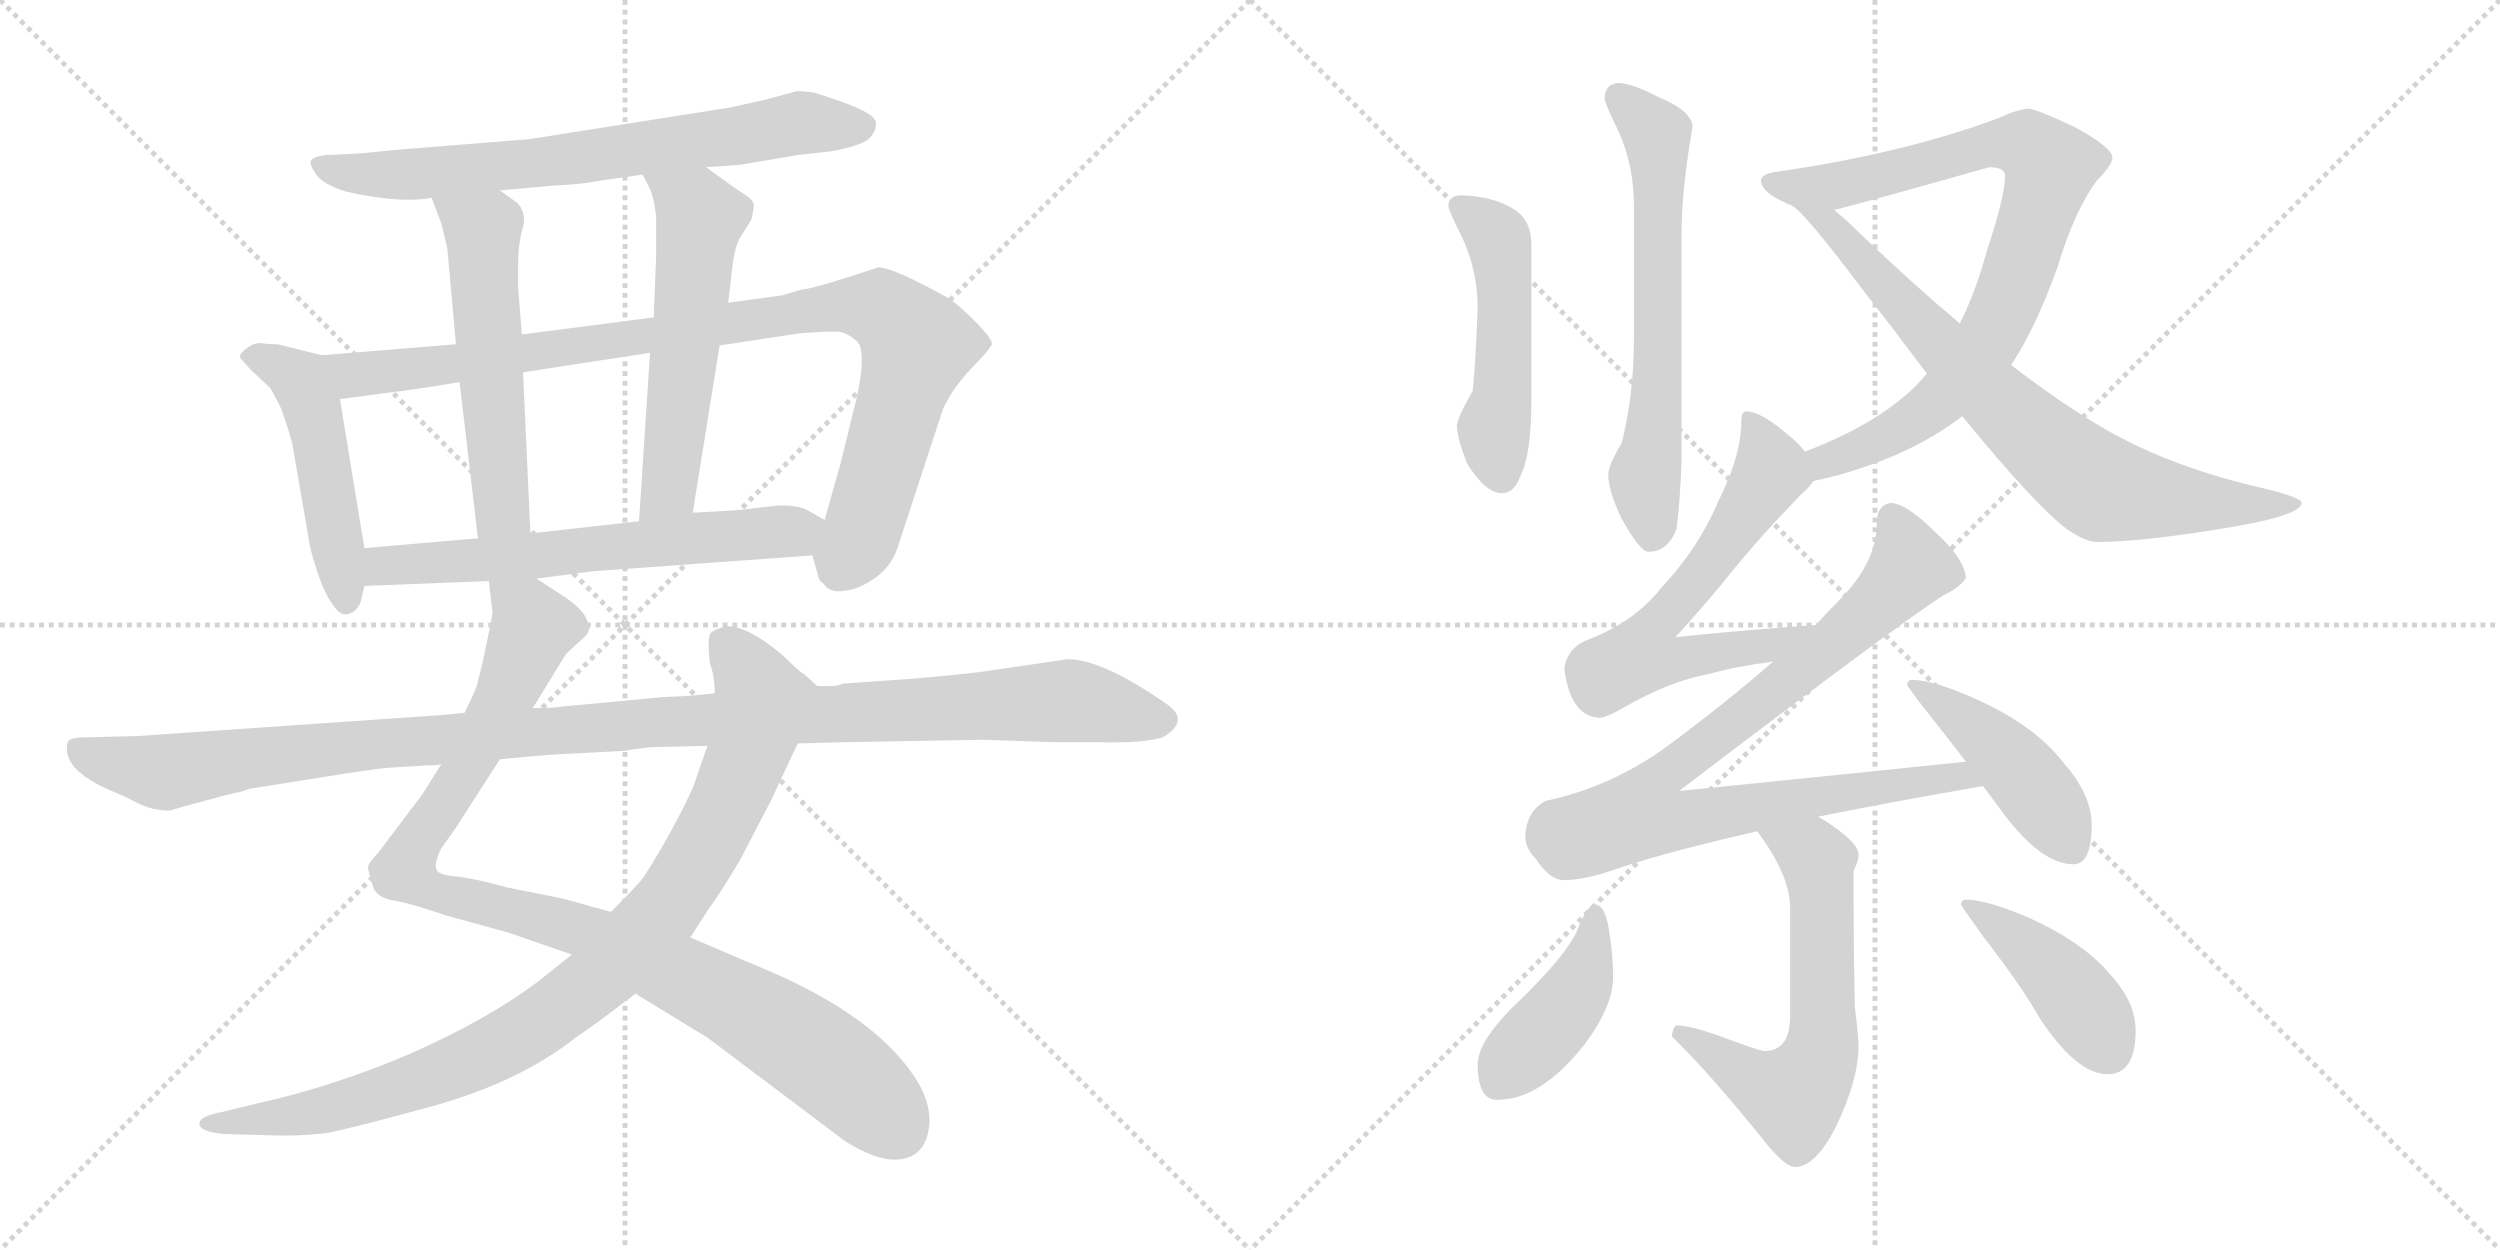 <svg version="1.1" viewBox="0 0 2048 1024" xmlns="http://www.w3.org/2000/svg">
  <g stroke="lightgray" stroke-dasharray="1,1" stroke-width="1" transform="scale(4, 4)">
    <line x1="0" y1="0" x2="256" y2="256"></line>
    <line x1="256" y1="0" x2="0" y2="256"></line>
    <line x1="128" y1="0" x2="128" y2="256"></line>
    <line x1="0" y1="128" x2="256" y2="128"></line>
    <line x1="256" y1="0" x2="512" y2="256"></line>
    <line x1="512" y1="0" x2="256" y2="256"></line>
    <line x1="384" y1="0" x2="384" y2="256"></line>
    <line x1="256" y1="128" x2="512" y2="128"></line>
  </g>
<g transform="scale(1, -1) translate(0, -850)">
   <style type="text/css">
    @keyframes keyframes0 {
      from {
       stroke: black;
       stroke-dashoffset: 704;
       stroke-width: 128;
       }
       70% {
       animation-timing-function: step-end;
       stroke: black;
       stroke-dashoffset: 0;
       stroke-width: 128;
       }
       to {
       stroke: black;
       stroke-width: 1024;
       }
       }
       #make-me-a-hanzi-animation-0 {
         animation: keyframes0 0.823s both;
         animation-delay: 0s;
         animation-timing-function: linear;
       }
    @keyframes keyframes1 {
      from {
       stroke: black;
       stroke-dashoffset: 484;
       stroke-width: 128;
       }
       61% {
       animation-timing-function: step-end;
       stroke: black;
       stroke-dashoffset: 0;
       stroke-width: 128;
       }
       to {
       stroke: black;
       stroke-width: 1024;
       }
       }
       #make-me-a-hanzi-animation-1 {
         animation: keyframes1 0.644s both;
         animation-delay: 0.823s;
         animation-timing-function: linear;
       }
    @keyframes keyframes2 {
      from {
       stroke: black;
       stroke-dashoffset: 952;
       stroke-width: 128;
       }
       76% {
       animation-timing-function: step-end;
       stroke: black;
       stroke-dashoffset: 0;
       stroke-width: 128;
       }
       to {
       stroke: black;
       stroke-width: 1024;
       }
       }
       #make-me-a-hanzi-animation-2 {
         animation: keyframes2 1.025s both;
         animation-delay: 1.467s;
         animation-timing-function: linear;
       }
    @keyframes keyframes3 {
      from {
       stroke: black;
       stroke-dashoffset: 546;
       stroke-width: 128;
       }
       64% {
       animation-timing-function: step-end;
       stroke: black;
       stroke-dashoffset: 0;
       stroke-width: 128;
       }
       to {
       stroke: black;
       stroke-width: 1024;
       }
       }
       #make-me-a-hanzi-animation-3 {
         animation: keyframes3 0.694s both;
         animation-delay: 2.492s;
         animation-timing-function: linear;
       }
    @keyframes keyframes4 {
      from {
       stroke: black;
       stroke-dashoffset: 557;
       stroke-width: 128;
       }
       64% {
       animation-timing-function: step-end;
       stroke: black;
       stroke-dashoffset: 0;
       stroke-width: 128;
       }
       to {
       stroke: black;
       stroke-width: 1024;
       }
       }
       #make-me-a-hanzi-animation-4 {
         animation: keyframes4 0.703s both;
         animation-delay: 3.186s;
         animation-timing-function: linear;
       }
    @keyframes keyframes5 {
      from {
       stroke: black;
       stroke-dashoffset: 622;
       stroke-width: 128;
       }
       67% {
       animation-timing-function: step-end;
       stroke: black;
       stroke-dashoffset: 0;
       stroke-width: 128;
       }
       to {
       stroke: black;
       stroke-width: 1024;
       }
       }
       #make-me-a-hanzi-animation-5 {
         animation: keyframes5 0.756s both;
         animation-delay: 3.889s;
         animation-timing-function: linear;
       }
    @keyframes keyframes6 {
      from {
       stroke: black;
       stroke-dashoffset: 987;
       stroke-width: 128;
       }
       76% {
       animation-timing-function: step-end;
       stroke: black;
       stroke-dashoffset: 0;
       stroke-width: 128;
       }
       to {
       stroke: black;
       stroke-width: 1024;
       }
       }
       #make-me-a-hanzi-animation-6 {
         animation: keyframes6 1.053s both;
         animation-delay: 4.645s;
         animation-timing-function: linear;
       }
    @keyframes keyframes7 {
      from {
       stroke: black;
       stroke-dashoffset: 935;
       stroke-width: 128;
       }
       75% {
       animation-timing-function: step-end;
       stroke: black;
       stroke-dashoffset: 0;
       stroke-width: 128;
       }
       to {
       stroke: black;
       stroke-width: 1024;
       }
       }
       #make-me-a-hanzi-animation-7 {
         animation: keyframes7 1.011s both;
         animation-delay: 5.699s;
         animation-timing-function: linear;
       }
    @keyframes keyframes8 {
      from {
       stroke: black;
       stroke-dashoffset: 1150;
       stroke-width: 128;
       }
       79% {
       animation-timing-function: step-end;
       stroke: black;
       stroke-dashoffset: 0;
       stroke-width: 128;
       }
       to {
       stroke: black;
       stroke-width: 1024;
       }
       }
       #make-me-a-hanzi-animation-8 {
         animation: keyframes8 1.186s both;
         animation-delay: 6.709s;
         animation-timing-function: linear;
       }
    @keyframes keyframes9 {
      from {
       stroke: black;
       stroke-dashoffset: 631;
       stroke-width: 128;
       }
       67% {
       animation-timing-function: step-end;
       stroke: black;
       stroke-dashoffset: 0;
       stroke-width: 128;
       }
       to {
       stroke: black;
       stroke-width: 1024;
       }
       }
       #make-me-a-hanzi-animation-9 {
         animation: keyframes9 0.764s both;
         animation-delay: 7.895s;
         animation-timing-function: linear;
       }
    @keyframes keyframes10 {
      from {
       stroke: black;
       stroke-dashoffset: 492;
       stroke-width: 128;
       }
       62% {
       animation-timing-function: step-end;
       stroke: black;
       stroke-dashoffset: 0;
       stroke-width: 128;
       }
       to {
       stroke: black;
       stroke-width: 1024;
       }
       }
       #make-me-a-hanzi-animation-10 {
         animation: keyframes10 0.65s both;
         animation-delay: 8.659s;
         animation-timing-function: linear;
       }
    @keyframes keyframes11 {
      from {
       stroke: black;
       stroke-dashoffset: 826;
       stroke-width: 128;
       }
       73% {
       animation-timing-function: step-end;
       stroke: black;
       stroke-dashoffset: 0;
       stroke-width: 128;
       }
       to {
       stroke: black;
       stroke-width: 1024;
       }
       }
       #make-me-a-hanzi-animation-11 {
         animation: keyframes11 0.922s both;
         animation-delay: 9.309s;
         animation-timing-function: linear;
       }
    @keyframes keyframes12 {
      from {
       stroke: black;
       stroke-dashoffset: 751;
       stroke-width: 128;
       }
       71% {
       animation-timing-function: step-end;
       stroke: black;
       stroke-dashoffset: 0;
       stroke-width: 128;
       }
       to {
       stroke: black;
       stroke-width: 1024;
       }
       }
       #make-me-a-hanzi-animation-12 {
         animation: keyframes12 0.861s both;
         animation-delay: 10.231s;
         animation-timing-function: linear;
       }
    @keyframes keyframes13 {
      from {
       stroke: black;
       stroke-dashoffset: 626;
       stroke-width: 128;
       }
       67% {
       animation-timing-function: step-end;
       stroke: black;
       stroke-dashoffset: 0;
       stroke-width: 128;
       }
       to {
       stroke: black;
       stroke-width: 1024;
       }
       }
       #make-me-a-hanzi-animation-13 {
         animation: keyframes13 0.759s both;
         animation-delay: 11.093s;
         animation-timing-function: linear;
       }
    @keyframes keyframes14 {
      from {
       stroke: black;
       stroke-dashoffset: 876;
       stroke-width: 128;
       }
       74% {
       animation-timing-function: step-end;
       stroke: black;
       stroke-dashoffset: 0;
       stroke-width: 128;
       }
       to {
       stroke: black;
       stroke-width: 1024;
       }
       }
       #make-me-a-hanzi-animation-14 {
         animation: keyframes14 0.963s both;
         animation-delay: 11.852s;
         animation-timing-function: linear;
       }
    @keyframes keyframes15 {
      from {
       stroke: black;
       stroke-dashoffset: 444;
       stroke-width: 128;
       }
       59% {
       animation-timing-function: step-end;
       stroke: black;
       stroke-dashoffset: 0;
       stroke-width: 128;
       }
       to {
       stroke: black;
       stroke-width: 1024;
       }
       }
       #make-me-a-hanzi-animation-15 {
         animation: keyframes15 0.611s both;
         animation-delay: 12.815s;
         animation-timing-function: linear;
       }
    @keyframes keyframes16 {
      from {
       stroke: black;
       stroke-dashoffset: 606;
       stroke-width: 128;
       }
       66% {
       animation-timing-function: step-end;
       stroke: black;
       stroke-dashoffset: 0;
       stroke-width: 128;
       }
       to {
       stroke: black;
       stroke-width: 1024;
       }
       }
       #make-me-a-hanzi-animation-16 {
         animation: keyframes16 0.743s both;
         animation-delay: 13.426s;
         animation-timing-function: linear;
       }
    @keyframes keyframes17 {
      from {
       stroke: black;
       stroke-dashoffset: 420;
       stroke-width: 128;
       }
       58% {
       animation-timing-function: step-end;
       stroke: black;
       stroke-dashoffset: 0;
       stroke-width: 128;
       }
       to {
       stroke: black;
       stroke-width: 1024;
       }
       }
       #make-me-a-hanzi-animation-17 {
         animation: keyframes17 0.592s both;
         animation-delay: 14.169s;
         animation-timing-function: linear;
       }
    @keyframes keyframes18 {
      from {
       stroke: black;
       stroke-dashoffset: 424;
       stroke-width: 128;
       }
       58% {
       animation-timing-function: step-end;
       stroke: black;
       stroke-dashoffset: 0;
       stroke-width: 128;
       }
       to {
       stroke: black;
       stroke-width: 1024;
       }
       }
       #make-me-a-hanzi-animation-18 {
         animation: keyframes18 0.595s both;
         animation-delay: 14.761s;
         animation-timing-function: linear;
       }
</style>
<path d="M 578.5 713.0 L 606.5 715.0 L 653.5 723.0 L 680.5 726.0 Q 703.5 730.0 711.5 736.0 Q 718.5 743.0 717.5 750.0 Q 716.5 757.0 688.5 767.0 L 667.5 774.0 Q 654.5 776.0 651.5 775.0 L 625.5 768.0 L 598.5 762.0 L 433.5 736.0 L 321.5 727.0 Q 294.5 724.0 288.5 724.0 L 267.5 723.0 Q 256.5 722.0 254.5 718.0 Q 253.5 715.0 259.0 707.0 Q 264.5 699.0 283.5 693.0 Q 328.5 683.0 353.5 688.0 L 409.5 694.0 L 453.5 698.0 Q 477.5 699.0 491.5 702.0 L 526.5 707.0 L 578.5 713.0 Z" fill="lightgray"></path> 
<path d="M 263.5 559.0 L 227.5 568.0 Q 218.5 568.0 213.5 569.0 Q 207.5 569.0 202.5 565.0 Q 196.5 561.0 196.5 557.0 L 205.5 547.0 Q 219.5 534.0 221.5 532.0 Q 230.5 516.0 231.5 512.0 L 235.5 500.0 Q 238.5 491.0 239.5 486.0 L 252.5 411.0 Q 253.5 401.0 259.5 383.0 Q 265.5 364.0 272.5 355.0 Q 278.5 345.0 285.5 347.0 Q 292.5 349.0 295.5 357.0 L 298.5 370.0 L 298.5 401.0 L 278.5 523.0 C 273.5 553.0 272.5 557.0 263.5 559.0 Z" fill="lightgray"></path> 
<path d="M 665.5 395.0 L 669.5 381.0 Q 670.5 374.0 674.5 372.0 Q 679.5 364.0 691.5 366.0 Q 703.5 367.0 717.5 377.0 Q 731.5 387.0 736.5 405.0 L 772.5 515.0 Q 780.5 532.0 795.5 548.0 Q 810.5 563.0 812.5 568.0 Q 813.5 572.0 798.5 587.0 Q 783.5 602.0 776.5 606.0 Q 731.5 631.0 719.5 631.0 Q 665.5 613.0 657.5 613.0 L 640.5 608.0 L 596.5 602.0 L 535.5 590.0 L 427.5 576.0 L 373.5 568.0 L 263.5 559.0 C 233.5 557.0 248.5 519.0 278.5 523.0 L 315.5 528.0 Q 341.5 531.0 376.5 537.0 L 428.5 545.0 L 532.5 561.0 L 589.5 567.0 L 655.5 577.0 Q 681.5 579.0 688.5 578.0 Q 694.5 577.0 702.5 570.0 Q 709.5 562.0 702.5 527.0 L 688.5 470.0 L 675.5 424.0 C 667.5 395.0 664.5 398.0 665.5 395.0 Z" fill="lightgray"></path> 
<path d="M 353.5 688.0 L 361.5 667.0 Q 365.5 651.0 366.5 646.0 L 373.5 568.0 L 376.5 537.0 L 391.5 409.0 C 394.5 379.0 435.5 383.0 434.5 413.0 L 428.5 545.0 L 427.5 576.0 L 424.5 614.0 L 424.5 635.0 Q 424.5 651.0 428.5 664.0 Q 431.5 676.0 423.5 684.0 L 409.5 694.0 C 385.5 711.0 342.5 716.0 353.5 688.0 Z" fill="lightgray"></path> 
<path d="M 596.5 602.0 L 600.5 636.0 Q 602.5 648.0 605.5 654.0 L 615.5 670.0 Q 617.5 678.0 617.5 682.0 Q 617.5 686.0 609.5 691.0 Q 601.5 696.0 578.5 713.0 C 554.5 731.0 513.5 734.0 526.5 707.0 L 531.5 697.0 Q 535.5 690.0 537.5 673.0 L 537.5 640.0 L 535.5 590.0 L 532.5 561.0 L 523.5 423.0 C 521.5 393.0 562.5 400.0 567.5 430.0 L 589.5 567.0 L 596.5 602.0 Z" fill="lightgray"></path> 
<path d="M 439.5 376.0 L 485.5 382.0 L 665.5 395.0 C 695.5 397.0 701.5 409.0 675.5 424.0 L 661.5 432.0 Q 654.5 436.0 638.5 436.0 L 603.5 432.0 L 567.5 430.0 L 523.5 423.0 L 434.5 413.0 L 391.5 409.0 L 298.5 401.0 C 268.5 398.0 268.5 369.0 298.5 370.0 L 400.5 374.0 L 439.5 376.0 Z" fill="lightgray"></path> 
<path d="M 361.5 224.0 L 346.5 200.0 L 309.5 151.0 Q 300.5 142.0 301.5 138.0 Q 302.5 134.0 305.5 124.0 Q 308.5 114.0 324.5 112.0 Q 339.5 109.0 365.5 100.0 L 416.5 86.0 L 468.5 68.0 L 520.5 36.0 L 579.5 0.0 L 692.5 -85.0 Q 716.5 -100.0 732.5 -100.0 Q 759.5 -100.0 761.5 -69.0 Q 761.5 -55.0 754.5 -41.0 Q 722.5 17.0 619.5 59.0 L 565.5 82.0 L 500.5 103.0 L 460.5 114.0 L 415.5 123.0 Q 390.5 130.0 374.5 132.0 Q 358.5 133.0 357.5 138.0 Q 355.5 143.0 361.5 155.0 L 373.5 172.0 L 409.5 228.0 L 436.5 270.0 L 463.5 314.0 Q 471.5 322.0 476.5 326.0 Q 481.5 330.0 482.5 334.0 Q 483.5 337.0 479.5 345.0 Q 474.5 353.0 462.5 361.0 L 439.5 376.0 C 414.5 392.0 397.5 404.0 400.5 374.0 L 403.5 348.0 Q 403.5 347.0 400.5 332.0 L 395.5 308.0 L 391.5 292.0 Q 391.5 288.0 380.5 266.0 L 361.5 224.0 Z" fill="lightgray"></path> 
<path d="M 468.5 68.0 L 439.5 45.0 Q 399.5 15.0 336.5 -13.0 Q 273.5 -40.0 210.5 -54.0 L 181.5 -61.0 Q 165.5 -64.0 163.5 -69.0 Q 161.5 -77.0 183.5 -79.0 L 219.5 -80.0 Q 246.5 -81.0 268.5 -78.0 Q 289.5 -74.0 358.5 -55.0 Q 427.5 -35.0 471.5 0.0 Q 485.5 9.0 520.5 36.0 L 565.5 82.0 L 581.5 107.0 Q 587.5 114.0 606.5 146.0 L 631.5 194.0 L 653.5 241.0 C 666.5 268.0 673.5 284.0 669.5 288.0 L 658.5 298.0 Q 655.5 299.0 642.5 312.0 Q 613.5 337.0 595.5 337.0 Q 582.5 334.0 581.5 330.0 Q 579.5 326.0 581.5 307.0 Q 585.5 296.0 585.5 282.0 L 579.5 239.0 L 569.5 210.0 Q 565.5 198.0 548.5 167.0 Q 530.5 135.0 524.5 128.0 Q 518.5 121.0 500.5 103.0 L 468.5 68.0 Z" fill="lightgray"></path> 
<path d="M 358.5 264.0 L 112.5 247.0 L 70.5 246.0 Q 56.5 246.0 55.5 242.0 Q 49.5 220.0 91.5 202.0 Q 101.5 198.0 113.0 192.0 Q 124.5 186.0 139.5 186.0 Q 141.5 187.0 182.5 198.0 L 199.5 202.0 Q 204.5 204.0 205.5 204.0 L 268.5 214.0 Q 305.5 220.0 317.5 221.0 L 349.5 223.0 Q 358.5 223.0 361.5 224.0 L 409.5 228.0 L 430.5 230.0 Q 451.5 232.0 475.5 233.0 L 512.5 235.0 Q 515.5 236.0 534.5 238.0 L 579.5 239.0 L 653.5 241.0 L 692.5 242.0 L 806.5 244.0 L 862.5 242.0 L 899.5 242.0 Q 936.5 241.0 952.5 246.0 Q 974.5 259.0 957.5 272.0 Q 903.5 310.0 874.5 310.0 L 806.5 300.0 Q 783.5 297.0 747.5 294.0 L 690.5 290.0 Q 686.5 288.0 680.5 288.0 L 669.5 288.0 L 585.5 282.0 L 565.5 280.0 L 543.5 279.0 L 458.5 271.0 Q 455.5 270.0 436.5 270.0 L 380.5 266.0 L 358.5 264.0 Z" fill="lightgray"></path> 
<path d="M 1325.5 782.0 Q 1314.5 781.0 1314.5 769.0 Q 1314.5 766.0 1326.5 741.0 Q 1338.5 714.0 1338.5 681.0 L 1338.5 572.0 Q 1338.5 527.0 1328.5 487.0 Q 1317.5 469.0 1317.5 461.0 Q 1317.5 448.0 1328.5 425.0 Q 1343.5 398.0 1350.5 398.0 Q 1366.5 398.0 1373.5 417.0 Q 1376.5 441.0 1377.5 473.0 L 1377.5 658.0 Q 1377.5 694.0 1386.5 746.0 Q 1386.5 759.0 1357.5 771.0 Q 1336.5 782.0 1325.5 782.0 Z" fill="lightgray"></path> 
<path d="M 1197.5 690.0 Q 1186.5 690.0 1186.5 681.0 Q 1186.5 679.0 1193.5 664.0 Q 1210.5 633.0 1210.5 597.0 Q 1208.5 548.0 1206.5 530.0 Q 1193.5 507.0 1193.5 501.0 Q 1193.5 492.0 1201.5 471.0 Q 1216.5 446.0 1230.5 446.0 Q 1240.5 446.0 1245.5 460.0 Q 1254.5 478.0 1254.5 522.0 L 1254.5 650.0 Q 1254.5 670.0 1239.5 679.0 Q 1223.5 689.0 1197.5 690.0 Z" fill="lightgray"></path> 
<path d="M 1485.5 456.0 Q 1511.5 461.0 1542.5 473.0 Q 1578.5 487.0 1607.5 509.0 L 1647.5 551.0 Q 1667.5 581.0 1685.5 631.0 Q 1699.5 678.0 1718.5 703.0 Q 1730.5 715.0 1730.5 721.0 Q 1730.5 729.0 1699.5 746.0 Q 1667.5 761.0 1661.5 761.0 Q 1651.5 760.0 1636.5 753.0 Q 1558.5 724.0 1453.5 709.0 Q 1442.5 707.0 1442.5 702.0 Q 1443.5 692.0 1462.5 684.0 Q 1463.5 683.0 1467.5 682.0 L 1502.5 678.0 Q 1523.5 683.0 1629.5 713.0 Q 1642.5 713.0 1642.5 706.0 Q 1642.5 689.0 1627.5 644.0 Q 1618.5 611.0 1605.5 585.0 L 1578.5 544.0 Q 1574.5 539.0 1568.5 533.0 Q 1536.5 502.0 1478.5 480.0 C 1450.5 469.0 1456.5 449.0 1485.5 456.0 Z" fill="lightgray"></path> 
<path d="M 1607.5 509.0 Q 1665.5 438.0 1692.5 417.0 Q 1708.5 406.0 1717.5 406.0 Q 1751.5 406.0 1814.5 416.0 Q 1885.5 427.0 1885.5 438.0 Q 1885.5 443.0 1845.5 452.0 Q 1771.5 470.0 1718.5 502.0 Q 1686.5 521.0 1647.5 551.0 L 1605.5 585.0 Q 1568.5 616.0 1525.5 657.0 Q 1513.5 669.0 1502.5 678.0 C 1479.5 698.0 1445.5 702.0 1467.5 682.0 L 1468.5 681.0 Q 1477.5 677.0 1526.5 612.0 Q 1554.5 576.0 1578.5 544.0 L 1607.5 509.0 Z" fill="lightgray"></path> 
<path d="M 1430.5 513.0 Q 1426.5 513.0 1426.5 505.0 Q 1426.5 477.0 1407.5 439.0 Q 1391.5 401.0 1360.5 368.0 Q 1338.5 340.0 1298.5 325.0 Q 1283.5 318.0 1281.5 302.0 Q 1286.5 263.0 1310.5 262.0 Q 1315.5 262.0 1329.5 270.0 Q 1367.5 292.0 1400.5 298.0 Q 1421.5 304.0 1452.5 308.0 C 1482.5 312.0 1517.5 340.0 1487.5 338.0 Q 1429.5 334.0 1372.5 328.0 Q 1401.5 360.0 1416.5 379.0 Q 1441.5 410.0 1475.5 445.0 Q 1482.5 451.0 1485.5 456.0 C 1492.5 464.0 1492.5 464.0 1478.5 480.0 Q 1474.5 486.0 1464.5 494.0 Q 1442.5 513.0 1430.5 513.0 Z" fill="lightgray"></path> 
<path d="M 1452.5 308.0 Q 1413.5 274.0 1363.5 237.0 Q 1318.5 205.0 1266.5 194.0 Q 1250.5 186.0 1249.5 165.0 Q 1249.5 155.0 1258.5 146.0 Q 1269.5 129.0 1281.5 129.0 Q 1299.5 129.0 1329.5 140.0 Q 1369.5 153.0 1439.5 169.0 L 1489.5 181.0 Q 1548.5 193.0 1624.5 206.0 C 1654.5 211.0 1640.5 229.0 1610.5 226.0 Q 1543.5 219.0 1375.5 202.0 Q 1548.5 334.0 1591.5 362.0 Q 1607.5 370.0 1610.5 377.0 Q 1608.5 393.0 1586.5 413.0 Q 1562.5 437.0 1549.5 438.0 Q 1537.5 437.0 1537.5 421.0 Q 1537.5 388.0 1503.5 355.0 Q 1495.5 347.0 1487.5 338.0 L 1452.5 308.0 Z" fill="lightgray"></path> 
<path d="M 1624.5 206.0 L 1636.5 190.0 Q 1670.5 142.0 1698.5 142.0 Q 1713.5 142.0 1713.5 174.0 Q 1713.5 199.0 1690.5 225.0 Q 1667.5 255.0 1621.5 276.0 Q 1584.5 293.0 1566.5 293.0 Q 1562.5 293.0 1562.5 289.0 Q 1562.5 287.0 1582.5 262.0 Q 1597.5 243.0 1610.5 226.0 L 1624.5 206.0 Z" fill="lightgray"></path> 
<path d="M 1439.5 169.0 Q 1466.5 133.0 1466.5 106.0 L 1466.5 18.0 Q 1466.5 -11.0 1445.5 -11.0 Q 1441.5 -11.0 1409.5 1.0 Q 1384.5 10.0 1373.5 10.0 Q 1370.5 9.0 1369.5 1.0 Q 1398.5 -27.0 1441.5 -80.0 Q 1461.5 -106.0 1470.5 -106.0 Q 1487.5 -106.0 1504.5 -72.0 Q 1522.5 -34.0 1522.5 -7.0 Q 1522.5 0.0 1519.5 25.0 Q 1518.5 69.0 1518.5 113.0 L 1518.5 137.0 Q 1522.5 144.0 1522.5 150.0 Q 1522.5 160.0 1494.5 178.0 Q 1492.5 179.0 1489.5 181.0 C 1464.5 197.0 1422.5 193.0 1439.5 169.0 Z" fill="lightgray"></path> 
<path d="M 1306.5 109.0 Q 1300.5 109.0 1292.5 89.0 Q 1284.5 69.0 1245.5 31.0 Q 1210.5 -2.0 1210.5 -22.0 Q 1210.5 -51.0 1226.5 -51.0 Q 1262.5 -51.0 1298.5 -5.0 Q 1321.5 26.0 1321.5 50.0 Q 1321.5 66.0 1318.5 85.0 Q 1315.5 109.0 1306.5 109.0 Z" fill="lightgray"></path> 
<path d="M 1610.5 113.0 Q 1606.5 113.0 1606.5 109.0 Q 1606.5 108.0 1624.5 83.0 Q 1655.5 43.0 1671.5 15.0 Q 1701.5 -30.0 1726.5 -30.0 Q 1749.5 -30.0 1749.5 6.0 Q 1749.5 29.0 1728.5 52.0 Q 1706.5 78.0 1662.5 98.0 Q 1627.5 113.0 1610.5 113.0 Z" fill="lightgray"></path> 
      <clipPath id="make-me-a-hanzi-clip-0">
      <path d="M 578.5 713.0 L 606.5 715.0 L 653.5 723.0 L 680.5 726.0 Q 703.5 730.0 711.5 736.0 Q 718.5 743.0 717.5 750.0 Q 716.5 757.0 688.5 767.0 L 667.5 774.0 Q 654.5 776.0 651.5 775.0 L 625.5 768.0 L 598.5 762.0 L 433.5 736.0 L 321.5 727.0 Q 294.5 724.0 288.5 724.0 L 267.5 723.0 Q 256.5 722.0 254.5 718.0 Q 253.5 715.0 259.0 707.0 Q 264.5 699.0 283.5 693.0 Q 328.5 683.0 353.5 688.0 L 409.5 694.0 L 453.5 698.0 Q 477.5 699.0 491.5 702.0 L 526.5 707.0 L 578.5 713.0 Z" fill="lightgray"></path>
      </clipPath>
      <path clip-path="url(#make-me-a-hanzi-clip-0)" d="M 263.5 715.0 L 280.5 708.0 L 324.5 706.0 L 444.5 717.0 L 651.5 749.0 L 707.5 746.0 " fill="none" id="make-me-a-hanzi-animation-0" stroke-dasharray="576 1152" stroke-linecap="round"></path>

      <clipPath id="make-me-a-hanzi-clip-1">
      <path d="M 263.5 559.0 L 227.5 568.0 Q 218.5 568.0 213.5 569.0 Q 207.5 569.0 202.5 565.0 Q 196.5 561.0 196.5 557.0 L 205.5 547.0 Q 219.5 534.0 221.5 532.0 Q 230.5 516.0 231.5 512.0 L 235.5 500.0 Q 238.5 491.0 239.5 486.0 L 252.5 411.0 Q 253.5 401.0 259.5 383.0 Q 265.5 364.0 272.5 355.0 Q 278.5 345.0 285.5 347.0 Q 292.5 349.0 295.5 357.0 L 298.5 370.0 L 298.5 401.0 L 278.5 523.0 C 273.5 553.0 272.5 557.0 263.5 559.0 Z" fill="lightgray"></path>
      </clipPath>
      <path clip-path="url(#make-me-a-hanzi-clip-1)" d="M 205.5 556.0 L 240.5 543.0 L 254.5 520.0 L 283.5 359.0 " fill="none" id="make-me-a-hanzi-animation-1" stroke-dasharray="356 712" stroke-linecap="round"></path>

      <clipPath id="make-me-a-hanzi-clip-2">
      <path d="M 665.5 395.0 L 669.5 381.0 Q 670.5 374.0 674.5 372.0 Q 679.5 364.0 691.5 366.0 Q 703.5 367.0 717.5 377.0 Q 731.5 387.0 736.5 405.0 L 772.5 515.0 Q 780.5 532.0 795.5 548.0 Q 810.5 563.0 812.5 568.0 Q 813.5 572.0 798.5 587.0 Q 783.5 602.0 776.5 606.0 Q 731.5 631.0 719.5 631.0 Q 665.5 613.0 657.5 613.0 L 640.5 608.0 L 596.5 602.0 L 535.5 590.0 L 427.5 576.0 L 373.5 568.0 L 263.5 559.0 C 233.5 557.0 248.5 519.0 278.5 523.0 L 315.5 528.0 Q 341.5 531.0 376.5 537.0 L 428.5 545.0 L 532.5 561.0 L 589.5 567.0 L 655.5 577.0 Q 681.5 579.0 688.5 578.0 Q 694.5 577.0 702.5 570.0 Q 709.5 562.0 702.5 527.0 L 688.5 470.0 L 675.5 424.0 C 667.5 395.0 664.5 398.0 665.5 395.0 Z" fill="lightgray"></path>
      </clipPath>
      <path clip-path="url(#make-me-a-hanzi-clip-2)" d="M 271.5 555.0 L 294.5 543.0 L 685.5 599.0 L 721.5 596.0 L 751.5 567.0 L 708.5 422.0 L 687.5 381.0 " fill="none" id="make-me-a-hanzi-animation-2" stroke-dasharray="824 1648" stroke-linecap="round"></path>

      <clipPath id="make-me-a-hanzi-clip-3">
      <path d="M 353.5 688.0 L 361.5 667.0 Q 365.5 651.0 366.5 646.0 L 373.5 568.0 L 376.5 537.0 L 391.5 409.0 C 394.5 379.0 435.5 383.0 434.5 413.0 L 428.5 545.0 L 427.5 576.0 L 424.5 614.0 L 424.5 635.0 Q 424.5 651.0 428.5 664.0 Q 431.5 676.0 423.5 684.0 L 409.5 694.0 C 385.5 711.0 342.5 716.0 353.5 688.0 Z" fill="lightgray"></path>
      </clipPath>
      <path clip-path="url(#make-me-a-hanzi-clip-3)" d="M 360.5 685.0 L 395.5 657.0 L 410.5 433.0 L 397.5 417.0 " fill="none" id="make-me-a-hanzi-animation-3" stroke-dasharray="418 836" stroke-linecap="round"></path>

      <clipPath id="make-me-a-hanzi-clip-4">
      <path d="M 596.5 602.0 L 600.5 636.0 Q 602.5 648.0 605.5 654.0 L 615.5 670.0 Q 617.5 678.0 617.5 682.0 Q 617.5 686.0 609.5 691.0 Q 601.5 696.0 578.5 713.0 C 554.5 731.0 513.5 734.0 526.5 707.0 L 531.5 697.0 Q 535.5 690.0 537.5 673.0 L 537.5 640.0 L 535.5 590.0 L 532.5 561.0 L 523.5 423.0 C 521.5 393.0 562.5 400.0 567.5 430.0 L 589.5 567.0 L 596.5 602.0 Z" fill="lightgray"></path>
      </clipPath>
      <path clip-path="url(#make-me-a-hanzi-clip-4)" d="M 533.5 704.0 L 573.5 672.0 L 549.5 456.0 L 529.5 430.0 " fill="none" id="make-me-a-hanzi-animation-4" stroke-dasharray="429 858" stroke-linecap="round"></path>

      <clipPath id="make-me-a-hanzi-clip-5">
      <path d="M 439.5 376.0 L 485.5 382.0 L 665.5 395.0 C 695.5 397.0 701.5 409.0 675.5 424.0 L 661.5 432.0 Q 654.5 436.0 638.5 436.0 L 603.5 432.0 L 567.5 430.0 L 523.5 423.0 L 434.5 413.0 L 391.5 409.0 L 298.5 401.0 C 268.5 398.0 268.5 369.0 298.5 370.0 L 400.5 374.0 L 439.5 376.0 Z" fill="lightgray"></path>
      </clipPath>
      <path clip-path="url(#make-me-a-hanzi-clip-5)" d="M 305.5 378.0 L 323.5 388.0 L 667.5 419.0 " fill="none" id="make-me-a-hanzi-animation-5" stroke-dasharray="494 988" stroke-linecap="round"></path>

      <clipPath id="make-me-a-hanzi-clip-6">
      <path d="M 361.5 224.0 L 346.5 200.0 L 309.5 151.0 Q 300.5 142.0 301.5 138.0 Q 302.5 134.0 305.5 124.0 Q 308.5 114.0 324.5 112.0 Q 339.5 109.0 365.5 100.0 L 416.5 86.0 L 468.5 68.0 L 520.5 36.0 L 579.5 0.0 L 692.5 -85.0 Q 716.5 -100.0 732.5 -100.0 Q 759.5 -100.0 761.5 -69.0 Q 761.5 -55.0 754.5 -41.0 Q 722.5 17.0 619.5 59.0 L 565.5 82.0 L 500.5 103.0 L 460.5 114.0 L 415.5 123.0 Q 390.5 130.0 374.5 132.0 Q 358.5 133.0 357.5 138.0 Q 355.5 143.0 361.5 155.0 L 373.5 172.0 L 409.5 228.0 L 436.5 270.0 L 463.5 314.0 Q 471.5 322.0 476.5 326.0 Q 481.5 330.0 482.5 334.0 Q 483.5 337.0 479.5 345.0 Q 474.5 353.0 462.5 361.0 L 439.5 376.0 C 414.5 392.0 397.5 404.0 400.5 374.0 L 403.5 348.0 Q 403.5 347.0 400.5 332.0 L 395.5 308.0 L 391.5 292.0 Q 391.5 288.0 380.5 266.0 L 361.5 224.0 Z" fill="lightgray"></path>
      </clipPath>
      <path clip-path="url(#make-me-a-hanzi-clip-6)" d="M 407.5 368.0 L 436.5 337.0 L 401.5 256.0 L 332.5 143.0 L 334.5 132.0 L 365.5 117.0 L 475.5 89.0 L 586.5 37.0 L 679.5 -21.0 L 734.5 -75.0 " fill="none" id="make-me-a-hanzi-animation-6" stroke-dasharray="859 1718" stroke-linecap="round"></path>

      <clipPath id="make-me-a-hanzi-clip-7">
      <path d="M 468.5 68.0 L 439.5 45.0 Q 399.5 15.0 336.5 -13.0 Q 273.5 -40.0 210.5 -54.0 L 181.5 -61.0 Q 165.5 -64.0 163.5 -69.0 Q 161.5 -77.0 183.5 -79.0 L 219.5 -80.0 Q 246.5 -81.0 268.5 -78.0 Q 289.5 -74.0 358.5 -55.0 Q 427.5 -35.0 471.5 0.0 Q 485.5 9.0 520.5 36.0 L 565.5 82.0 L 581.5 107.0 Q 587.5 114.0 606.5 146.0 L 631.5 194.0 L 653.5 241.0 C 666.5 268.0 673.5 284.0 669.5 288.0 L 658.5 298.0 Q 655.5 299.0 642.5 312.0 Q 613.5 337.0 595.5 337.0 Q 582.5 334.0 581.5 330.0 Q 579.5 326.0 581.5 307.0 Q 585.5 296.0 585.5 282.0 L 579.5 239.0 L 569.5 210.0 Q 565.5 198.0 548.5 167.0 Q 530.5 135.0 524.5 128.0 Q 518.5 121.0 500.5 103.0 L 468.5 68.0 Z" fill="lightgray"></path>
      </clipPath>
      <path clip-path="url(#make-me-a-hanzi-clip-7)" d="M 588.5 325.0 L 602.5 314.0 L 624.5 276.0 L 618.5 250.0 L 595.5 190.0 L 566.5 137.0 L 544.5 104.0 L 503.5 61.0 L 426.5 3.0 L 360.5 -29.0 L 260.5 -60.0 L 168.5 -70.0 " fill="none" id="make-me-a-hanzi-animation-7" stroke-dasharray="807 1614" stroke-linecap="round"></path>

      <clipPath id="make-me-a-hanzi-clip-8">
      <path d="M 358.5 264.0 L 112.5 247.0 L 70.5 246.0 Q 56.5 246.0 55.5 242.0 Q 49.5 220.0 91.5 202.0 Q 101.5 198.0 113.0 192.0 Q 124.5 186.0 139.5 186.0 Q 141.5 187.0 182.5 198.0 L 199.5 202.0 Q 204.5 204.0 205.5 204.0 L 268.5 214.0 Q 305.5 220.0 317.5 221.0 L 349.5 223.0 Q 358.5 223.0 361.5 224.0 L 409.5 228.0 L 430.5 230.0 Q 451.5 232.0 475.5 233.0 L 512.5 235.0 Q 515.5 236.0 534.5 238.0 L 579.5 239.0 L 653.5 241.0 L 692.5 242.0 L 806.5 244.0 L 862.5 242.0 L 899.5 242.0 Q 936.5 241.0 952.5 246.0 Q 974.5 259.0 957.5 272.0 Q 903.5 310.0 874.5 310.0 L 806.5 300.0 Q 783.5 297.0 747.5 294.0 L 690.5 290.0 Q 686.5 288.0 680.5 288.0 L 669.5 288.0 L 585.5 282.0 L 565.5 280.0 L 543.5 279.0 L 458.5 271.0 Q 455.5 270.0 436.5 270.0 L 380.5 266.0 L 358.5 264.0 Z" fill="lightgray"></path>
      </clipPath>
      <path clip-path="url(#make-me-a-hanzi-clip-8)" d="M 64.5 237.0 L 77.5 229.0 L 134.5 217.0 L 306.5 241.0 L 593.5 262.0 L 872.5 276.0 L 950.5 260.0 " fill="none" id="make-me-a-hanzi-animation-8" stroke-dasharray="1022 2044" stroke-linecap="round"></path>

      <clipPath id="make-me-a-hanzi-clip-9">
      <path d="M 1325.5 782.0 Q 1314.5 781.0 1314.5 769.0 Q 1314.5 766.0 1326.5 741.0 Q 1338.5 714.0 1338.5 681.0 L 1338.5 572.0 Q 1338.5 527.0 1328.5 487.0 Q 1317.5 469.0 1317.5 461.0 Q 1317.5 448.0 1328.5 425.0 Q 1343.5 398.0 1350.5 398.0 Q 1366.5 398.0 1373.5 417.0 Q 1376.5 441.0 1377.5 473.0 L 1377.5 658.0 Q 1377.5 694.0 1386.5 746.0 Q 1386.5 759.0 1357.5 771.0 Q 1336.5 782.0 1325.5 782.0 Z" fill="lightgray"></path>
      </clipPath>
      <path clip-path="url(#make-me-a-hanzi-clip-9)" d="M 1325.5 771.0 L 1357.5 740.0 L 1358.5 542.0 L 1347.5 459.0 L 1353.5 411.0 " fill="none" id="make-me-a-hanzi-animation-9" stroke-dasharray="503 1006" stroke-linecap="round"></path>

      <clipPath id="make-me-a-hanzi-clip-10">
      <path d="M 1197.5 690.0 Q 1186.5 690.0 1186.5 681.0 Q 1186.5 679.0 1193.5 664.0 Q 1210.5 633.0 1210.5 597.0 Q 1208.5 548.0 1206.5 530.0 Q 1193.5 507.0 1193.5 501.0 Q 1193.5 492.0 1201.5 471.0 Q 1216.5 446.0 1230.5 446.0 Q 1240.5 446.0 1245.5 460.0 Q 1254.5 478.0 1254.5 522.0 L 1254.5 650.0 Q 1254.5 670.0 1239.5 679.0 Q 1223.5 689.0 1197.5 690.0 Z" fill="lightgray"></path>
      </clipPath>
      <path clip-path="url(#make-me-a-hanzi-clip-10)" d="M 1195.5 681.0 L 1223.5 660.0 L 1229.5 643.0 L 1231.5 529.0 L 1224.5 489.0 L 1229.5 461.0 " fill="none" id="make-me-a-hanzi-animation-10" stroke-dasharray="364 728" stroke-linecap="round"></path>

      <clipPath id="make-me-a-hanzi-clip-11">
      <path d="M 1485.5 456.0 Q 1511.5 461.0 1542.5 473.0 Q 1578.5 487.0 1607.5 509.0 L 1647.5 551.0 Q 1667.5 581.0 1685.5 631.0 Q 1699.5 678.0 1718.5 703.0 Q 1730.5 715.0 1730.5 721.0 Q 1730.5 729.0 1699.5 746.0 Q 1667.5 761.0 1661.5 761.0 Q 1651.5 760.0 1636.5 753.0 Q 1558.5 724.0 1453.5 709.0 Q 1442.5 707.0 1442.5 702.0 Q 1443.5 692.0 1462.5 684.0 Q 1463.5 683.0 1467.5 682.0 L 1502.5 678.0 Q 1523.5 683.0 1629.5 713.0 Q 1642.5 713.0 1642.5 706.0 Q 1642.5 689.0 1627.5 644.0 Q 1618.5 611.0 1605.5 585.0 L 1578.5 544.0 Q 1574.5 539.0 1568.5 533.0 Q 1536.5 502.0 1478.5 480.0 C 1450.5 469.0 1456.5 449.0 1485.5 456.0 Z" fill="lightgray"></path>
      </clipPath>
      <path clip-path="url(#make-me-a-hanzi-clip-11)" d="M 1451.5 701.0 L 1475.5 696.0 L 1507.5 699.0 L 1636.5 732.0 L 1663.5 729.0 L 1679.5 714.0 L 1650.5 618.0 L 1628.5 570.0 L 1577.5 513.0 L 1529.5 484.0 L 1495.5 472.0 L 1490.5 464.0 " fill="none" id="make-me-a-hanzi-animation-11" stroke-dasharray="698 1396" stroke-linecap="round"></path>

      <clipPath id="make-me-a-hanzi-clip-12">
      <path d="M 1607.5 509.0 Q 1665.5 438.0 1692.5 417.0 Q 1708.5 406.0 1717.5 406.0 Q 1751.5 406.0 1814.5 416.0 Q 1885.5 427.0 1885.5 438.0 Q 1885.5 443.0 1845.5 452.0 Q 1771.5 470.0 1718.5 502.0 Q 1686.5 521.0 1647.5 551.0 L 1605.5 585.0 Q 1568.5 616.0 1525.5 657.0 Q 1513.5 669.0 1502.5 678.0 C 1479.5 698.0 1445.5 702.0 1467.5 682.0 L 1468.5 681.0 Q 1477.5 677.0 1526.5 612.0 Q 1554.5 576.0 1578.5 544.0 L 1607.5 509.0 Z" fill="lightgray"></path>
      </clipPath>
      <path clip-path="url(#make-me-a-hanzi-clip-12)" d="M 1477.5 676.0 L 1495.5 669.0 L 1637.5 519.0 L 1716.5 453.0 L 1824.5 435.0 L 1881.5 438.0 " fill="none" id="make-me-a-hanzi-animation-12" stroke-dasharray="623 1246" stroke-linecap="round"></path>

      <clipPath id="make-me-a-hanzi-clip-13">
      <path d="M 1430.5 513.0 Q 1426.5 513.0 1426.5 505.0 Q 1426.5 477.0 1407.5 439.0 Q 1391.5 401.0 1360.5 368.0 Q 1338.5 340.0 1298.5 325.0 Q 1283.5 318.0 1281.5 302.0 Q 1286.5 263.0 1310.5 262.0 Q 1315.5 262.0 1329.5 270.0 Q 1367.5 292.0 1400.5 298.0 Q 1421.5 304.0 1452.5 308.0 C 1482.5 312.0 1517.5 340.0 1487.5 338.0 Q 1429.5 334.0 1372.5 328.0 Q 1401.5 360.0 1416.5 379.0 Q 1441.5 410.0 1475.5 445.0 Q 1482.5 451.0 1485.5 456.0 C 1492.5 464.0 1492.5 464.0 1478.5 480.0 Q 1474.5 486.0 1464.5 494.0 Q 1442.5 513.0 1430.5 513.0 Z" fill="lightgray"></path>
      </clipPath>
      <path clip-path="url(#make-me-a-hanzi-clip-13)" d="M 1433.5 506.0 L 1445.5 483.0 L 1448.5 459.0 L 1406.5 396.0 L 1357.5 339.0 L 1344.5 313.0 L 1375.5 309.0 L 1443.5 320.0 L 1480.5 334.0 " fill="none" id="make-me-a-hanzi-animation-13" stroke-dasharray="498 996" stroke-linecap="round"></path>

      <clipPath id="make-me-a-hanzi-clip-14">
      <path d="M 1452.5 308.0 Q 1413.5 274.0 1363.5 237.0 Q 1318.5 205.0 1266.5 194.0 Q 1250.5 186.0 1249.5 165.0 Q 1249.5 155.0 1258.5 146.0 Q 1269.5 129.0 1281.5 129.0 Q 1299.5 129.0 1329.5 140.0 Q 1369.5 153.0 1439.5 169.0 L 1489.5 181.0 Q 1548.5 193.0 1624.5 206.0 C 1654.5 211.0 1640.5 229.0 1610.5 226.0 Q 1543.5 219.0 1375.5 202.0 Q 1548.5 334.0 1591.5 362.0 Q 1607.5 370.0 1610.5 377.0 Q 1608.5 393.0 1586.5 413.0 Q 1562.5 437.0 1549.5 438.0 Q 1537.5 437.0 1537.5 421.0 Q 1537.5 388.0 1503.5 355.0 Q 1495.5 347.0 1487.5 338.0 L 1452.5 308.0 Z" fill="lightgray"></path>
      </clipPath>
      <path clip-path="url(#make-me-a-hanzi-clip-14)" d="M 1550.5 425.0 L 1562.5 401.0 L 1558.5 377.0 L 1477.5 302.0 L 1366.5 218.0 L 1354.5 207.0 L 1344.5 183.0 L 1378.5 178.0 L 1606.5 215.0 L 1615.5 207.0 " fill="none" id="make-me-a-hanzi-animation-14" stroke-dasharray="748 1496" stroke-linecap="round"></path>

      <clipPath id="make-me-a-hanzi-clip-15">
      <path d="M 1624.5 206.0 L 1636.5 190.0 Q 1670.5 142.0 1698.5 142.0 Q 1713.5 142.0 1713.5 174.0 Q 1713.5 199.0 1690.5 225.0 Q 1667.5 255.0 1621.5 276.0 Q 1584.5 293.0 1566.5 293.0 Q 1562.5 293.0 1562.5 289.0 Q 1562.5 287.0 1582.5 262.0 Q 1597.5 243.0 1610.5 226.0 L 1624.5 206.0 Z" fill="lightgray"></path>
      </clipPath>
      <path clip-path="url(#make-me-a-hanzi-clip-15)" d="M 1566.5 289.0 L 1640.5 234.0 L 1697.5 157.0 " fill="none" id="make-me-a-hanzi-animation-15" stroke-dasharray="316 632" stroke-linecap="round"></path>

      <clipPath id="make-me-a-hanzi-clip-16">
      <path d="M 1439.5 169.0 Q 1466.5 133.0 1466.5 106.0 L 1466.5 18.0 Q 1466.5 -11.0 1445.5 -11.0 Q 1441.5 -11.0 1409.5 1.0 Q 1384.5 10.0 1373.5 10.0 Q 1370.5 9.0 1369.5 1.0 Q 1398.5 -27.0 1441.5 -80.0 Q 1461.5 -106.0 1470.5 -106.0 Q 1487.5 -106.0 1504.5 -72.0 Q 1522.5 -34.0 1522.5 -7.0 Q 1522.5 0.0 1519.5 25.0 Q 1518.5 69.0 1518.5 113.0 L 1518.5 137.0 Q 1522.5 144.0 1522.5 150.0 Q 1522.5 160.0 1494.5 178.0 Q 1492.5 179.0 1489.5 181.0 C 1464.5 197.0 1422.5 193.0 1439.5 169.0 Z" fill="lightgray"></path>
      </clipPath>
      <path clip-path="url(#make-me-a-hanzi-clip-16)" d="M 1447.5 164.0 L 1461.5 162.0 L 1488.5 145.0 L 1493.5 2.0 L 1485.5 -28.0 L 1466.5 -48.0 L 1377.5 3.0 " fill="none" id="make-me-a-hanzi-animation-16" stroke-dasharray="478 956" stroke-linecap="round"></path>

      <clipPath id="make-me-a-hanzi-clip-17">
      <path d="M 1306.5 109.0 Q 1300.5 109.0 1292.5 89.0 Q 1284.5 69.0 1245.5 31.0 Q 1210.5 -2.0 1210.5 -22.0 Q 1210.5 -51.0 1226.5 -51.0 Q 1262.5 -51.0 1298.5 -5.0 Q 1321.5 26.0 1321.5 50.0 Q 1321.5 66.0 1318.5 85.0 Q 1315.5 109.0 1306.5 109.0 Z" fill="lightgray"></path>
      </clipPath>
      <path clip-path="url(#make-me-a-hanzi-clip-17)" d="M 1306.5 102.0 L 1292.5 39.0 L 1226.5 -36.0 " fill="none" id="make-me-a-hanzi-animation-17" stroke-dasharray="292 584" stroke-linecap="round"></path>

      <clipPath id="make-me-a-hanzi-clip-18">
      <path d="M 1610.5 113.0 Q 1606.5 113.0 1606.5 109.0 Q 1606.5 108.0 1624.5 83.0 Q 1655.5 43.0 1671.5 15.0 Q 1701.5 -30.0 1726.5 -30.0 Q 1749.5 -30.0 1749.5 6.0 Q 1749.5 29.0 1728.5 52.0 Q 1706.5 78.0 1662.5 98.0 Q 1627.5 113.0 1610.5 113.0 Z" fill="lightgray"></path>
      </clipPath>
      <path clip-path="url(#make-me-a-hanzi-clip-18)" d="M 1611.5 108.0 L 1647.5 85.0 L 1688.5 47.0 L 1727.5 -10.0 " fill="none" id="make-me-a-hanzi-animation-18" stroke-dasharray="296 592" stroke-linecap="round"></path>

</g>
</svg>
